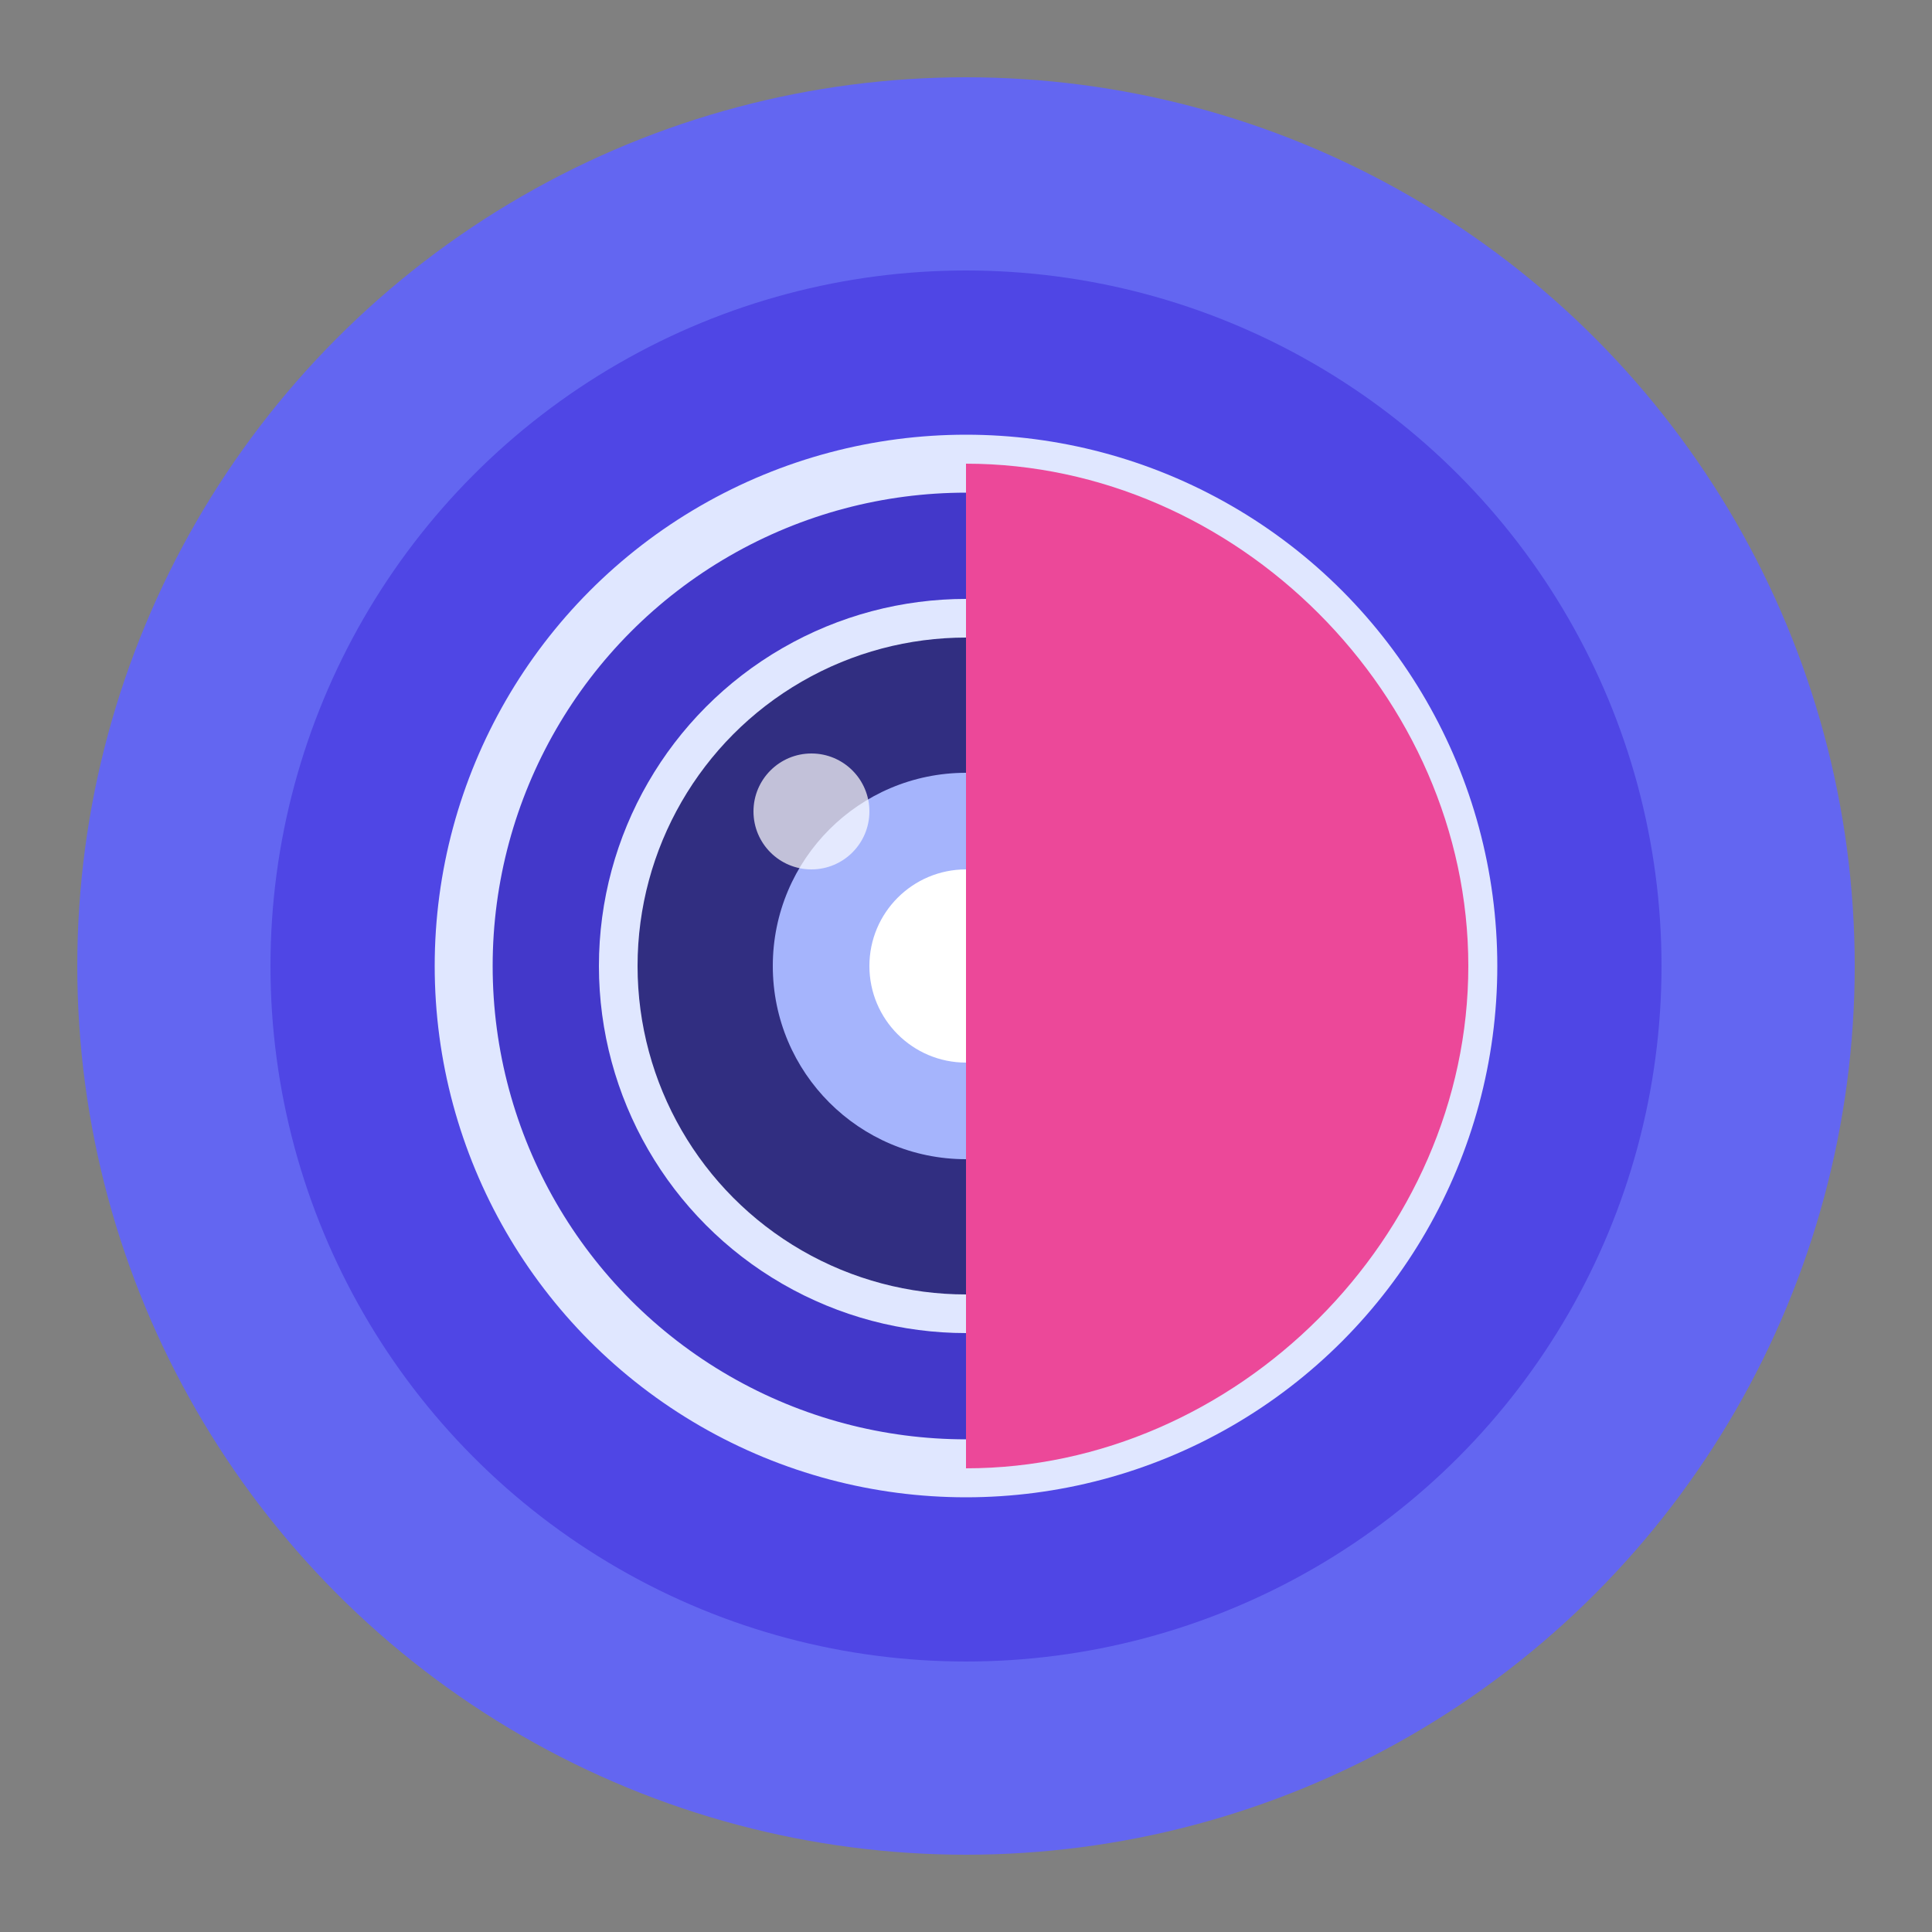 <svg width="50" height="50" viewBox="0 0 50 50" fill="none" xmlns="http://www.w3.org/2000/svg">
  <rect x="0" y="0" width="50" height="50" fill="#808080" stroke="none"/>
  <!-- Main circular background -->
  <circle cx="25" cy="25" r="23" fill="#6366F1" />
  
  <!-- Inner shapes -->
  <circle cx="25" cy="25" r="18" fill="#4F46E5" />
  <circle cx="25" cy="25" r="13" fill="#4338CA" stroke="#E0E7FF" stroke-width="1.5" />
  
  <!-- Camera lens elements -->
  <circle cx="25" cy="25" r="9" fill="#312E81" stroke="#E0E7FF" stroke-width="1" />
  <circle cx="25" cy="25" r="5" fill="#A5B4FC" />
  <circle cx="25" cy="25" r="2.5" fill="#FFFFFF" />
  
  <!-- Accent element -->
  <path d="M38 25C38 18 32 12 25 12V38C32 38 38 32 38 25Z" fill="#EC4899" />
  
  <!-- Highlight spot -->
  <circle cx="21" cy="21" r="1.5" fill="#FFFFFF" opacity="0.7" />
</svg> 